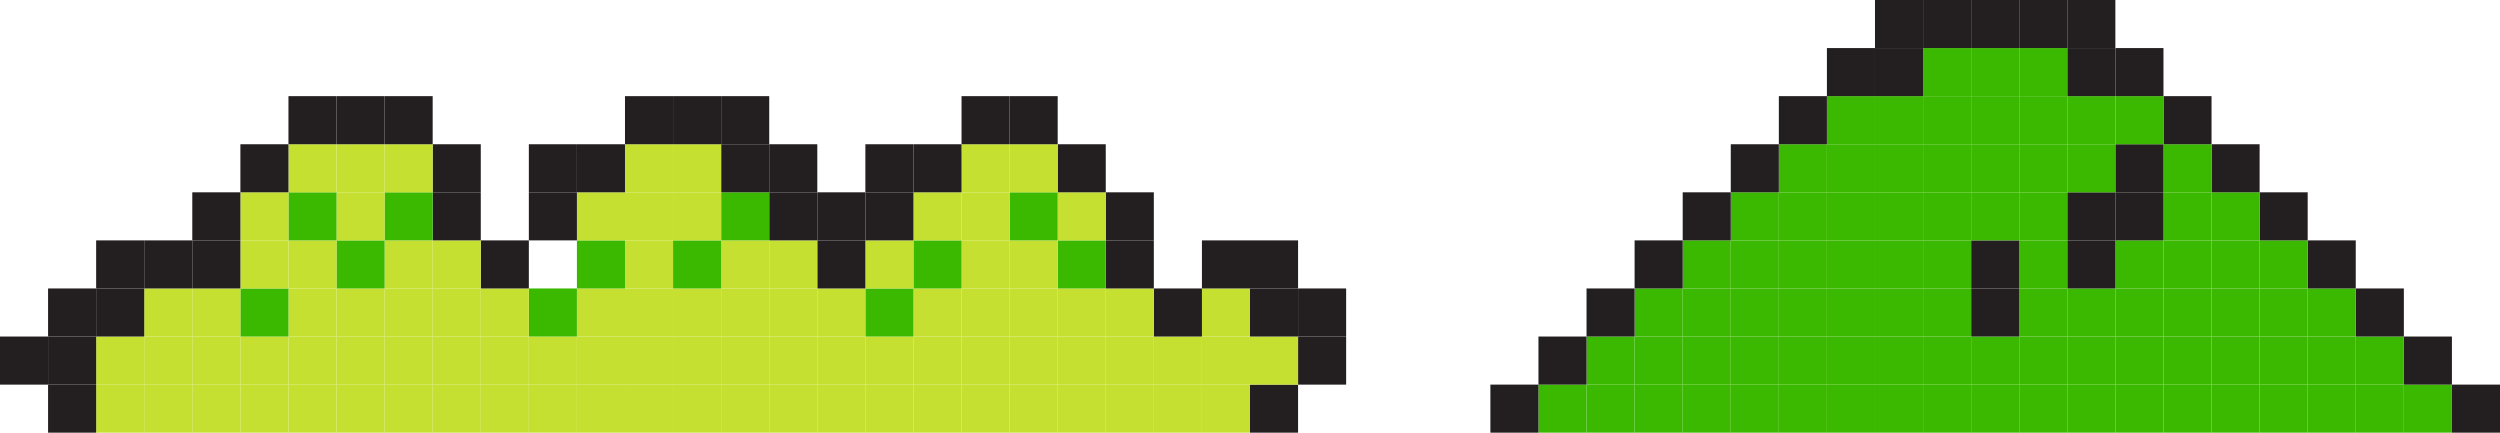 <svg xmlns="http://www.w3.org/2000/svg" viewBox="0 0 1029.7 178.22"><defs><style>.cls-1{fill:#231f20;}.cls-2{fill:#3bb900;}.cls-3{fill:#c5e030;}</style></defs><g id="Warstwa_2" data-name="Warstwa 2"><g id="Layer_1" data-name="Layer 1"><rect class="cls-1" x="1009.9" y="158.42" width="19.8" height="19.8"/><rect class="cls-2" x="990.1" y="158.42" width="19.8" height="19.8"/><rect class="cls-1" x="990.1" y="138.61" width="19.8" height="19.81"/><rect class="cls-2" x="970.29" y="158.42" width="19.81" height="19.8"/><rect class="cls-2" x="970.29" y="138.61" width="19.81" height="19.81"/><rect class="cls-1" x="970.29" y="118.81" width="19.81" height="19.8"/><rect class="cls-2" x="950.49" y="158.42" width="19.8" height="19.8"/><rect class="cls-2" x="950.49" y="138.61" width="19.8" height="19.81"/><rect class="cls-2" x="950.49" y="118.81" width="19.8" height="19.8"/><rect class="cls-1" x="950.49" y="99.01" width="19.8" height="19.8"/><rect class="cls-2" x="930.69" y="158.42" width="19.8" height="19.8"/><rect class="cls-2" x="930.69" y="138.61" width="19.8" height="19.81"/><rect class="cls-2" x="930.69" y="118.81" width="19.8" height="19.8"/><rect class="cls-2" x="930.69" y="99.01" width="19.8" height="19.8"/><rect class="cls-1" x="930.69" y="79.21" width="19.8" height="19.8"/><rect class="cls-2" x="910.89" y="158.42" width="19.8" height="19.8"/><rect class="cls-2" x="910.89" y="138.61" width="19.8" height="19.81"/><rect class="cls-2" x="910.89" y="118.81" width="19.8" height="19.8"/><rect class="cls-2" x="910.89" y="99.01" width="19.8" height="19.8"/><rect class="cls-2" x="910.89" y="79.21" width="19.8" height="19.8"/><rect class="cls-1" x="910.89" y="59.41" width="19.8" height="19.8"/><rect class="cls-2" x="891.09" y="158.42" width="19.8" height="19.8"/><rect class="cls-2" x="891.09" y="138.61" width="19.8" height="19.81"/><rect class="cls-2" x="891.09" y="118.81" width="19.8" height="19.8"/><rect class="cls-2" x="891.09" y="99.01" width="19.8" height="19.8"/><rect class="cls-2" x="891.09" y="79.21" width="19.8" height="19.8"/><rect class="cls-2" x="891.09" y="59.41" width="19.8" height="19.8"/><rect class="cls-1" x="891.09" y="39.6" width="19.8" height="19.81"/><rect class="cls-2" x="871.28" y="158.42" width="19.81" height="19.8"/><rect class="cls-2" x="871.28" y="138.61" width="19.81" height="19.81"/><rect class="cls-2" x="871.28" y="118.81" width="19.81" height="19.8"/><rect class="cls-2" x="871.28" y="99.01" width="19.81" height="19.8"/><rect class="cls-1" x="871.28" y="79.21" width="19.81" height="19.8"/><rect class="cls-1" x="871.28" y="59.41" width="19.81" height="19.8"/><rect class="cls-2" x="871.28" y="39.6" width="19.81" height="19.81"/><rect class="cls-1" x="871.28" y="19.8" width="19.81" height="19.8"/><rect class="cls-2" x="851.48" y="158.42" width="19.8" height="19.8"/><rect class="cls-2" x="851.48" y="138.61" width="19.8" height="19.81"/><rect class="cls-2" x="851.48" y="118.81" width="19.8" height="19.8"/><rect class="cls-1" x="851.48" y="99.01" width="19.8" height="19.8"/><rect class="cls-1" x="851.48" y="79.21" width="19.8" height="19.8"/><rect class="cls-2" x="851.48" y="59.41" width="19.8" height="19.8"/><rect class="cls-2" x="851.48" y="39.6" width="19.8" height="19.81"/><rect class="cls-1" x="851.48" y="19.8" width="19.8" height="19.8"/><rect class="cls-1" x="851.48" width="19.8" height="19.8"/><rect class="cls-2" x="831.68" y="158.42" width="19.8" height="19.8"/><rect class="cls-2" x="831.68" y="138.61" width="19.8" height="19.81"/><rect class="cls-2" x="831.68" y="118.81" width="19.8" height="19.8"/><rect class="cls-2" x="831.68" y="99.01" width="19.8" height="19.8"/><rect class="cls-2" x="831.68" y="79.21" width="19.8" height="19.8"/><rect class="cls-2" x="831.68" y="59.41" width="19.8" height="19.8"/><rect class="cls-2" x="831.68" y="39.6" width="19.8" height="19.81"/><rect class="cls-2" x="831.68" y="19.8" width="19.8" height="19.8"/><rect class="cls-1" x="831.68" width="19.8" height="19.8"/><rect class="cls-2" x="811.88" y="158.42" width="19.8" height="19.8"/><rect class="cls-2" x="811.88" y="138.61" width="19.8" height="19.81"/><rect class="cls-1" x="811.88" y="118.81" width="19.8" height="19.8"/><rect class="cls-1" x="811.88" y="99.01" width="19.8" height="19.8"/><rect class="cls-2" x="811.88" y="79.21" width="19.8" height="19.8"/><rect class="cls-2" x="811.88" y="59.41" width="19.8" height="19.8"/><rect class="cls-2" x="811.88" y="39.6" width="19.8" height="19.81"/><rect class="cls-2" x="811.88" y="19.8" width="19.8" height="19.8"/><rect class="cls-1" x="811.88" width="19.8" height="19.8"/><rect class="cls-2" x="792.08" y="158.42" width="19.8" height="19.8"/><rect class="cls-2" x="792.08" y="138.61" width="19.8" height="19.81"/><rect class="cls-2" x="792.08" y="118.81" width="19.8" height="19.8"/><rect class="cls-2" x="792.08" y="99.01" width="19.8" height="19.8"/><rect class="cls-2" x="792.08" y="79.21" width="19.8" height="19.8"/><rect class="cls-2" x="792.08" y="59.41" width="19.8" height="19.8"/><rect class="cls-2" x="792.08" y="39.6" width="19.8" height="19.81"/><rect class="cls-2" x="792.08" y="19.8" width="19.8" height="19.8"/><rect class="cls-1" x="792.08" width="19.8" height="19.8"/><rect class="cls-2" x="772.27" y="158.42" width="19.81" height="19.8"/><rect class="cls-2" x="772.27" y="138.61" width="19.81" height="19.81"/><rect class="cls-2" x="772.27" y="118.81" width="19.81" height="19.8"/><rect class="cls-2" x="772.27" y="99.01" width="19.81" height="19.8"/><rect class="cls-2" x="772.27" y="79.21" width="19.81" height="19.8"/><rect class="cls-2" x="772.27" y="59.41" width="19.81" height="19.8"/><rect class="cls-2" x="772.27" y="39.6" width="19.81" height="19.81"/><rect class="cls-1" x="772.27" y="19.8" width="19.81" height="19.8"/><rect class="cls-1" x="772.27" width="19.81" height="19.8"/><rect class="cls-2" x="752.47" y="158.42" width="19.8" height="19.8"/><rect class="cls-2" x="752.47" y="138.61" width="19.8" height="19.81"/><rect class="cls-2" x="752.47" y="118.81" width="19.8" height="19.8"/><rect class="cls-2" x="752.47" y="99.01" width="19.8" height="19.8"/><rect class="cls-2" x="752.47" y="79.21" width="19.8" height="19.8"/><rect class="cls-2" x="752.47" y="59.41" width="19.8" height="19.8"/><rect class="cls-2" x="752.47" y="39.6" width="19.8" height="19.81"/><rect class="cls-1" x="752.47" y="19.8" width="19.8" height="19.8"/><rect class="cls-2" x="732.67" y="158.42" width="19.8" height="19.8"/><rect class="cls-2" x="732.67" y="138.61" width="19.8" height="19.81"/><rect class="cls-2" x="732.67" y="118.81" width="19.8" height="19.8"/><rect class="cls-2" x="732.67" y="99.01" width="19.8" height="19.8"/><rect class="cls-2" x="732.67" y="79.21" width="19.8" height="19.8"/><rect class="cls-2" x="732.67" y="59.41" width="19.8" height="19.8"/><rect class="cls-1" x="732.67" y="39.6" width="19.8" height="19.81"/><rect class="cls-2" x="712.87" y="158.42" width="19.8" height="19.8"/><rect class="cls-2" x="712.87" y="138.61" width="19.8" height="19.81"/><rect class="cls-2" x="712.87" y="118.81" width="19.8" height="19.8"/><rect class="cls-2" x="712.87" y="99.01" width="19.8" height="19.8"/><rect class="cls-2" x="712.87" y="79.21" width="19.8" height="19.8"/><rect class="cls-1" x="712.87" y="59.41" width="19.8" height="19.8"/><rect class="cls-2" x="693.07" y="158.42" width="19.8" height="19.8"/><rect class="cls-2" x="693.07" y="138.61" width="19.8" height="19.81"/><rect class="cls-2" x="693.07" y="118.81" width="19.8" height="19.8"/><rect class="cls-2" x="693.07" y="99.01" width="19.8" height="19.8"/><rect class="cls-1" x="693.07" y="79.21" width="19.8" height="19.8"/><rect class="cls-2" x="673.26" y="158.42" width="19.81" height="19.8"/><rect class="cls-2" x="673.26" y="138.61" width="19.81" height="19.81"/><rect class="cls-2" x="673.26" y="118.81" width="19.81" height="19.8"/><rect class="cls-1" x="673.26" y="99.01" width="19.81" height="19.8"/><rect class="cls-2" x="653.46" y="158.42" width="19.8" height="19.8"/><rect class="cls-2" x="653.46" y="138.61" width="19.8" height="19.81"/><rect class="cls-1" x="653.46" y="118.81" width="19.8" height="19.8"/><rect class="cls-2" x="633.66" y="158.42" width="19.8" height="19.8"/><rect class="cls-1" x="633.66" y="138.61" width="19.8" height="19.81"/><rect class="cls-1" x="613.86" y="158.42" width="19.8" height="19.8"/><rect class="cls-1" x="534.65" y="138.61" width="19.8" height="19.81"/><rect class="cls-1" x="534.65" y="118.81" width="19.8" height="19.8"/><rect class="cls-1" x="514.85" y="158.42" width="19.8" height="19.8"/><rect class="cls-3" x="514.85" y="138.61" width="19.8" height="19.81"/><rect class="cls-1" x="514.85" y="118.81" width="19.8" height="19.8"/><rect class="cls-1" x="514.85" y="99.01" width="19.8" height="19.8"/><rect class="cls-3" x="495.05" y="158.42" width="19.8" height="19.8"/><rect class="cls-3" x="495.05" y="138.61" width="19.8" height="19.81"/><rect class="cls-3" x="495.05" y="118.81" width="19.8" height="19.8"/><rect class="cls-1" x="495.05" y="99.01" width="19.8" height="19.8"/><rect class="cls-3" x="475.24" y="158.42" width="19.81" height="19.8"/><rect class="cls-3" x="475.24" y="138.61" width="19.81" height="19.81"/><rect class="cls-1" x="475.24" y="118.81" width="19.81" height="19.8"/><rect class="cls-3" x="455.44" y="158.42" width="19.8" height="19.8"/><rect class="cls-3" x="455.44" y="138.61" width="19.8" height="19.81"/><rect class="cls-3" x="455.44" y="118.81" width="19.8" height="19.8"/><rect class="cls-1" x="455.44" y="99.01" width="19.8" height="19.8"/><rect class="cls-1" x="455.44" y="79.21" width="19.8" height="19.8"/><rect class="cls-3" x="435.64" y="158.42" width="19.8" height="19.8"/><rect class="cls-3" x="435.64" y="138.61" width="19.8" height="19.81"/><rect class="cls-3" x="435.64" y="118.81" width="19.8" height="19.8"/><rect class="cls-2" x="435.64" y="99.01" width="19.8" height="19.8"/><rect class="cls-3" x="435.64" y="79.21" width="19.8" height="19.8"/><rect class="cls-1" x="435.64" y="59.41" width="19.8" height="19.8"/><rect class="cls-3" x="415.84" y="158.42" width="19.8" height="19.8"/><rect class="cls-3" x="415.84" y="138.61" width="19.8" height="19.81"/><rect class="cls-3" x="415.84" y="118.81" width="19.8" height="19.8"/><rect class="cls-3" x="415.84" y="99.01" width="19.8" height="19.8"/><rect class="cls-2" x="415.84" y="79.21" width="19.8" height="19.8"/><rect class="cls-3" x="415.84" y="59.41" width="19.8" height="19.8"/><rect class="cls-1" x="415.84" y="39.6" width="19.8" height="19.81"/><rect class="cls-3" x="396.04" y="158.42" width="19.8" height="19.8"/><rect class="cls-3" x="396.04" y="138.61" width="19.8" height="19.81"/><rect class="cls-3" x="396.04" y="118.81" width="19.8" height="19.8"/><rect class="cls-3" x="396.04" y="99.01" width="19.8" height="19.8"/><rect class="cls-3" x="396.04" y="79.21" width="19.8" height="19.8"/><rect class="cls-3" x="396.04" y="59.41" width="19.8" height="19.8"/><rect class="cls-1" x="396.04" y="39.6" width="19.8" height="19.81"/><rect class="cls-3" x="376.23" y="158.42" width="19.81" height="19.8"/><rect class="cls-3" x="376.23" y="138.61" width="19.81" height="19.81"/><rect class="cls-3" x="376.23" y="118.81" width="19.81" height="19.8"/><rect class="cls-2" x="376.23" y="99.01" width="19.81" height="19.8"/><rect class="cls-3" x="376.23" y="79.21" width="19.81" height="19.8"/><rect class="cls-1" x="376.23" y="59.41" width="19.81" height="19.8"/><rect class="cls-3" x="356.43" y="158.42" width="19.8" height="19.8"/><rect class="cls-3" x="356.43" y="138.61" width="19.8" height="19.81"/><rect class="cls-2" x="356.43" y="118.81" width="19.8" height="19.8"/><rect class="cls-3" x="356.43" y="99.01" width="19.8" height="19.8"/><rect class="cls-1" x="356.43" y="79.21" width="19.8" height="19.8"/><rect class="cls-1" x="356.43" y="59.41" width="19.8" height="19.8"/><rect class="cls-3" x="336.63" y="158.42" width="19.8" height="19.8"/><rect class="cls-3" x="336.63" y="138.61" width="19.8" height="19.81"/><rect class="cls-3" x="336.63" y="118.81" width="19.8" height="19.8"/><rect class="cls-1" x="336.63" y="99.01" width="19.8" height="19.8"/><rect class="cls-1" x="336.63" y="79.21" width="19.8" height="19.8"/><rect class="cls-3" x="316.83" y="158.42" width="19.8" height="19.8"/><rect class="cls-3" x="316.83" y="138.61" width="19.8" height="19.81"/><rect class="cls-3" x="316.83" y="118.81" width="19.8" height="19.8"/><rect class="cls-3" x="316.83" y="99.01" width="19.8" height="19.8"/><rect class="cls-1" x="316.83" y="79.21" width="19.8" height="19.8"/><rect class="cls-1" x="316.83" y="59.41" width="19.8" height="19.8"/><rect class="cls-3" x="297.03" y="158.42" width="19.8" height="19.8"/><rect class="cls-3" x="297.03" y="138.61" width="19.8" height="19.81"/><rect class="cls-3" x="297.03" y="118.81" width="19.8" height="19.8"/><rect class="cls-3" x="297.03" y="99.01" width="19.8" height="19.8"/><rect class="cls-2" x="297.03" y="79.21" width="19.8" height="19.8"/><rect class="cls-1" x="297.03" y="59.41" width="19.8" height="19.8"/><rect class="cls-1" x="297.03" y="39.6" width="19.8" height="19.81"/><rect class="cls-3" x="277.22" y="158.42" width="19.81" height="19.8"/><rect class="cls-3" x="277.22" y="138.61" width="19.81" height="19.81"/><rect class="cls-3" x="277.22" y="118.81" width="19.81" height="19.8"/><rect class="cls-2" x="277.22" y="99.01" width="19.81" height="19.8"/><rect class="cls-3" x="277.22" y="79.21" width="19.81" height="19.8"/><rect class="cls-3" x="277.22" y="59.41" width="19.81" height="19.8"/><rect class="cls-1" x="277.22" y="39.6" width="19.81" height="19.81"/><rect class="cls-3" x="257.42" y="158.42" width="19.8" height="19.8"/><rect class="cls-3" x="257.42" y="138.61" width="19.8" height="19.81"/><rect class="cls-3" x="257.42" y="118.81" width="19.8" height="19.8"/><rect class="cls-3" x="257.42" y="99.01" width="19.8" height="19.8"/><rect class="cls-3" x="257.42" y="79.21" width="19.8" height="19.8"/><rect class="cls-3" x="257.42" y="59.41" width="19.8" height="19.8"/><rect class="cls-1" x="257.42" y="39.6" width="19.8" height="19.81"/><rect class="cls-3" x="237.62" y="158.42" width="19.8" height="19.8"/><rect class="cls-3" x="237.62" y="138.61" width="19.8" height="19.81"/><rect class="cls-3" x="237.62" y="118.81" width="19.8" height="19.8"/><rect class="cls-2" x="237.62" y="99.01" width="19.8" height="19.8"/><rect class="cls-3" x="237.62" y="79.21" width="19.8" height="19.8"/><rect class="cls-1" x="237.62" y="59.41" width="19.8" height="19.8"/><rect class="cls-3" x="217.82" y="158.42" width="19.8" height="19.8"/><rect class="cls-3" x="217.82" y="138.61" width="19.8" height="19.81"/><rect class="cls-2" x="217.82" y="118.81" width="19.8" height="19.8"/><rect class="cls-1" x="217.82" y="79.21" width="19.8" height="19.8"/><rect class="cls-1" x="217.82" y="59.41" width="19.8" height="19.8"/><rect class="cls-3" x="198.02" y="158.42" width="19.8" height="19.8"/><rect class="cls-3" x="198.02" y="138.61" width="19.8" height="19.81"/><rect class="cls-3" x="198.02" y="118.81" width="19.8" height="19.8"/><rect class="cls-1" x="198.02" y="99.01" width="19.8" height="19.8"/><rect class="cls-3" x="178.21" y="158.42" width="19.81" height="19.8"/><rect class="cls-3" x="178.21" y="138.61" width="19.81" height="19.81"/><rect class="cls-3" x="178.21" y="118.81" width="19.81" height="19.8"/><rect class="cls-3" x="178.21" y="99.01" width="19.81" height="19.8"/><rect class="cls-1" x="178.21" y="79.21" width="19.81" height="19.8"/><rect class="cls-1" x="178.21" y="59.41" width="19.81" height="19.8"/><rect class="cls-3" x="158.41" y="158.42" width="19.8" height="19.8"/><rect class="cls-3" x="158.41" y="138.61" width="19.8" height="19.81"/><rect class="cls-3" x="158.41" y="118.81" width="19.8" height="19.8"/><rect class="cls-3" x="158.41" y="99.01" width="19.8" height="19.8"/><rect class="cls-2" x="158.41" y="79.21" width="19.8" height="19.8"/><rect class="cls-3" x="158.41" y="59.41" width="19.8" height="19.8"/><rect class="cls-1" x="158.41" y="39.6" width="19.8" height="19.81"/><rect class="cls-3" x="138.61" y="158.42" width="19.8" height="19.8"/><rect class="cls-3" x="138.61" y="138.61" width="19.8" height="19.81"/><rect class="cls-3" x="138.61" y="118.81" width="19.8" height="19.8"/><rect class="cls-2" x="138.61" y="99.01" width="19.8" height="19.8"/><rect class="cls-3" x="138.61" y="79.21" width="19.8" height="19.8"/><rect class="cls-3" x="138.61" y="59.41" width="19.8" height="19.8"/><rect class="cls-1" x="138.61" y="39.6" width="19.8" height="19.81"/><rect class="cls-3" x="118.81" y="158.42" width="19.8" height="19.8"/><rect class="cls-3" x="118.81" y="138.61" width="19.8" height="19.81"/><rect class="cls-3" x="118.81" y="118.81" width="19.8" height="19.8"/><rect class="cls-3" x="118.81" y="99.01" width="19.8" height="19.8"/><rect class="cls-2" x="118.81" y="79.21" width="19.8" height="19.8"/><rect class="cls-3" x="118.81" y="59.41" width="19.8" height="19.8"/><rect class="cls-1" x="118.81" y="39.6" width="19.8" height="19.81"/><rect class="cls-3" x="99.01" y="158.42" width="19.8" height="19.8"/><rect class="cls-3" x="99.01" y="138.61" width="19.8" height="19.81"/><rect class="cls-2" x="99.01" y="118.81" width="19.8" height="19.8"/><rect class="cls-3" x="99.01" y="99.01" width="19.8" height="19.8"/><rect class="cls-3" x="99.01" y="79.21" width="19.8" height="19.8"/><rect class="cls-1" x="99.01" y="59.41" width="19.8" height="19.8"/><rect class="cls-3" x="79.2" y="158.42" width="19.81" height="19.8"/><rect class="cls-3" x="79.2" y="138.61" width="19.81" height="19.81"/><rect class="cls-3" x="79.2" y="118.81" width="19.81" height="19.8"/><rect class="cls-1" x="79.2" y="99.01" width="19.81" height="19.8"/><rect class="cls-1" x="79.2" y="79.21" width="19.81" height="19.8"/><rect class="cls-3" x="59.4" y="158.42" width="19.8" height="19.8"/><rect class="cls-3" x="59.4" y="138.61" width="19.8" height="19.81"/><rect class="cls-3" x="59.4" y="118.81" width="19.8" height="19.8"/><rect class="cls-1" x="59.4" y="99.01" width="19.8" height="19.8"/><rect class="cls-3" x="39.6" y="158.42" width="19.8" height="19.8"/><rect class="cls-3" x="39.6" y="138.61" width="19.8" height="19.81"/><rect class="cls-1" x="39.6" y="118.81" width="19.8" height="19.8"/><rect class="cls-1" x="39.6" y="99.01" width="19.8" height="19.8"/><rect class="cls-1" x="19.8" y="158.42" width="19.8" height="19.8"/><rect class="cls-1" x="19.8" y="138.61" width="19.8" height="19.81"/><rect class="cls-1" x="19.8" y="118.81" width="19.8" height="19.8"/><rect class="cls-1" y="138.61" width="19.8" height="19.81"/></g></g></svg>